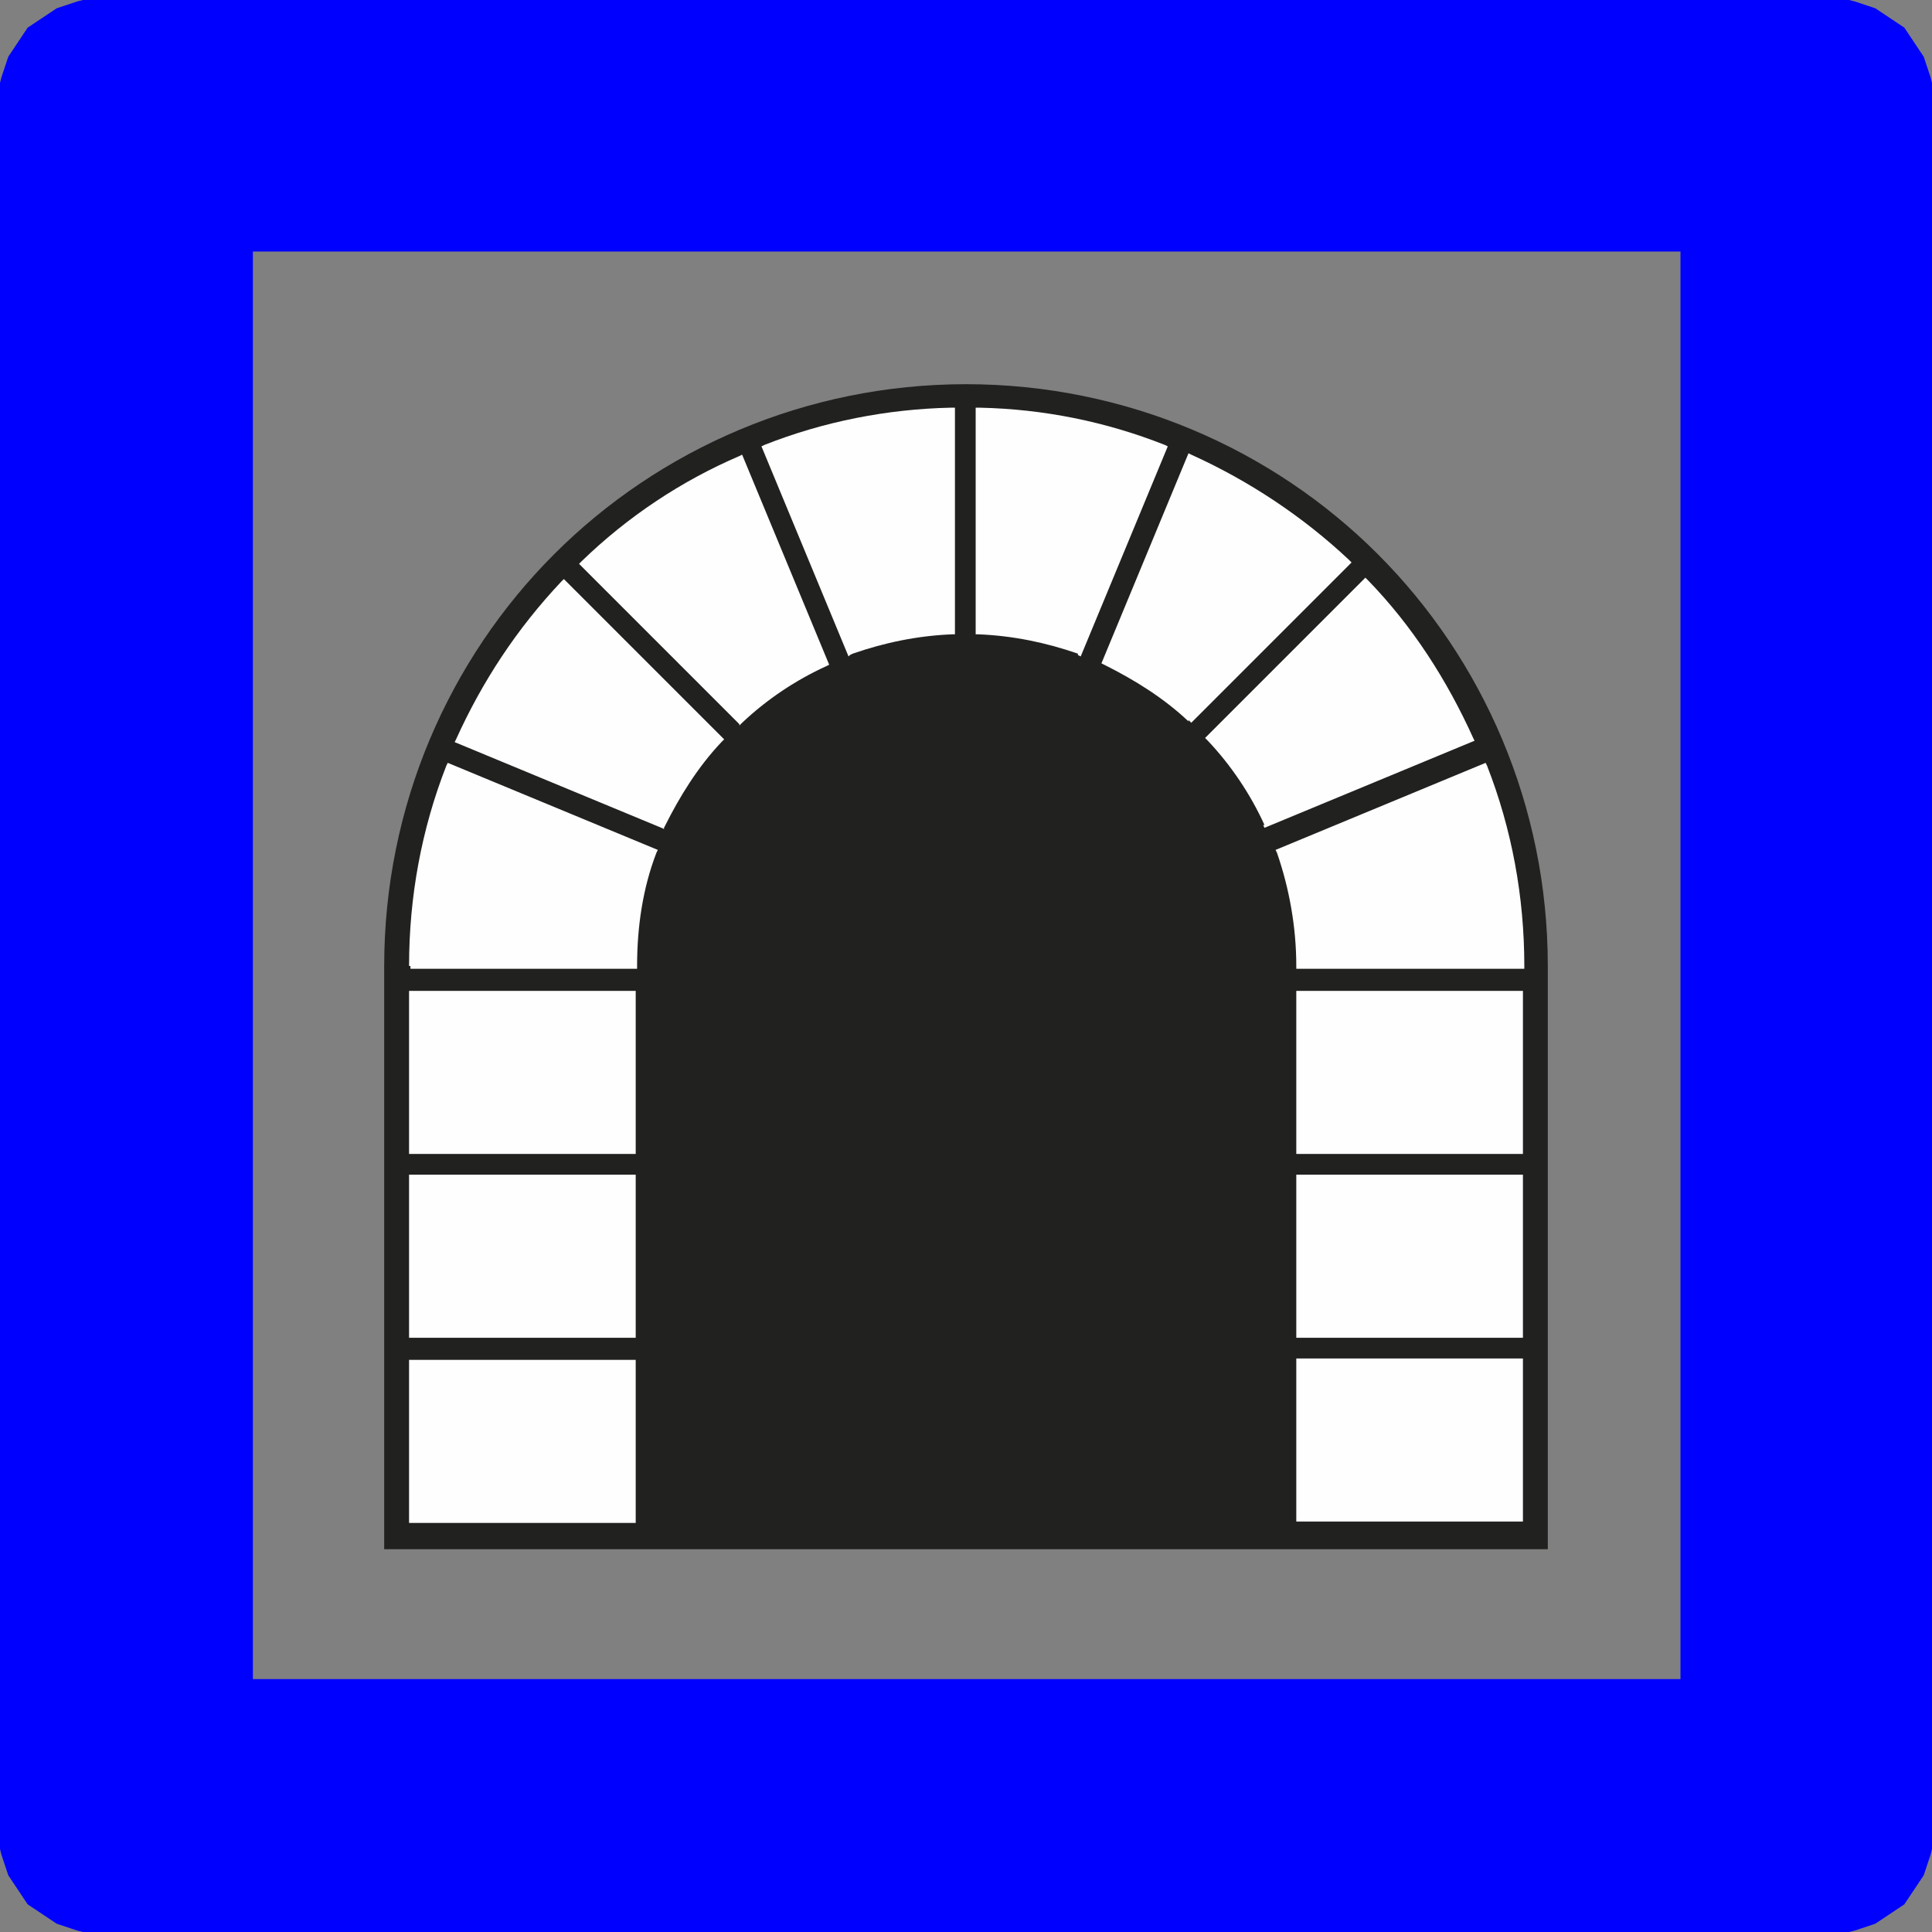<?xml version="1.0" encoding="UTF-8"?>
<!DOCTYPE svg PUBLIC "-//W3C//DTD SVG 1.1//EN" "http://www.w3.org/Graphics/SVG/1.1/DTD/svg11.dtd">
<!-- Creator: CorelDRAW X6 -->
<svg xmlns="http://www.w3.org/2000/svg" xml:space="preserve" width="35.41mm" height="35.41mm" version="1.1" style="shape-rendering:geometricPrecision; text-rendering:geometricPrecision; image-rendering:optimizeQuality; fill-rule:evenodd; clip-rule:evenodd"
viewBox="0 0 1398 1398"
 xmlns:xlink="http://www.w3.org/1999/xlink">
 <rect x="0" y="0" width="1398" height="1398" fill="#808080" stroke="none"/>
 <defs>
  <style type="text/css">
   <![CDATA[
    .fil1 {fill:none}
    .fil3 {fill:#FEFEFE}
    .fil0 {fill:blue}
    .fil2 {fill:#212220;fill-rule:nonzero}
   ]]>
  </style>
 </defs>
 <g id="Layer_x0020_1">
  <path class="fil0" d="M0 72l0 -4 0 -4 0 -4 1 -4 1 -3 1 -3 1 -3 1 -3 1 -3 2 -3 2 -3 2 -3 2 -3 2 -3 2 -3 2 -3 3 -2 3 -2 3 -2 3 -2 3 -2 3 -2 3 -2 3 -1 3 -1 3 -1 3 -1 3 -1 4 -1 4 0 4 0 4 0 1254 0 4 0 4 0 4 0 4 1 3 1 3 1 3 1 3 1 3 1 3 2 3 2 3 2 3 2 3 2 3 2 3 2 2 3 2 3 2 3 2 3 2 3 2 3 2 3 1 3 1 3 1 3 1 3 1 3 1 4 0 4 0 4 0 4 0 1254 0 4 0 4 0 4 -1 4 -1 3 -1 3 -1 3 -1 3 -1 3 -2 3 -2 3 -2 3 -2 3 -2 3 -2 3 -2 3 -3 2 -3 2 -3 2 -3 2 -3 2 -3 2 -3 2 -3 1 -3 1 -3 1 -3 1 -3 1 -4 1 -4 0 -4 0 -4 0 -1254 0 -4 0 -4 0 -4 0 -4 -1 -3 -1 -3 -1 -3 -1 -3 -1 -3 -1 -3 -2 -3 -2 -3 -2 -3 -2 -3 -2 -3 -2 -3 -2 -2 -3 -2 -3 -2 -3 -2 -3 -2 -3 -2 -3 -2 -3 -1 -3 -1 -3 -1 -3 -1 -3 -1 -3 -1 -4 0 -4 0 -4 0 -4 0 -1254zm183 110l1033 0 0 1033 -1033 0 0 -1033z"/>
  <rect class="fil1" x="183" y="183" width="1032" height="1032"/>
  <path class="fil2" d="M278 1121l0 -422c0,-116 47,-222 123,-298 76,-76 182,-123 298,-123l0 0 0 0 0 0 0 0c116,0 222,47 298,123 76,76 123,182 123,298l0 422 -843 0z"/>
  <path class="fil3" d="M296 1102l0 -118 164 0 0 118 -164 0zm0 -403c0,-50 9,-99 27,-145l1 -2 152 63 -1 2c-10,26 -14,54 -14,82l0 2 -164 0 0 -2zm0 18l164 0 0 118 -164 0 0 -118zm0 133l164 0 0 118 -164 0 0 -118zm185 -250l-152 -63 1 -2c19,-42 44,-80 76,-114l2 -2 116 116 -2 2c-17,18 -30,39 -41,61l-1 2zm54 -76l-116 -116 2 -2c33,-32 72,-58 114,-76l2 -1 63 152 -2 1c-22,10 -43,24 -61,41l-2 2zm79 -49l-63 -152 2 -1c43,-17 89,-26 135,-27l3 0 0 164 -2 0c-25,1 -49,6 -72,14l-2 1zm486 226l-162 0 0 -2c0,-28 -5,-56 -14,-82l-1 -2 152 -63 1 2c18,46 27,95 27,145l0 2 -2 0zm2 16l0 118 -164 0 0 -118 164 0zm0 133l0 118 -164 0 0 -118 164 0zm0 133l0 118 -164 0 0 -118 164 0zm-187 -386c-10,-22 -24,-43 -41,-61l-2 -2 116 -116 2 2c32,33 57,72 76,114l1 2 -152 63 -1 -2zm-55 -75c-18,-17 -39,-30 -61,-41l-2 -1 63 -152 2 1c42,19 81,45 114,76l2 2 -116 116 -2 -2zm-80 -49c-23,-8 -47,-13 -72,-14l-2 0 0 -164 3 0c46,1 91,10 134,27l2 1 -63 152 -2 -1z"/>
 </g>
</svg>

